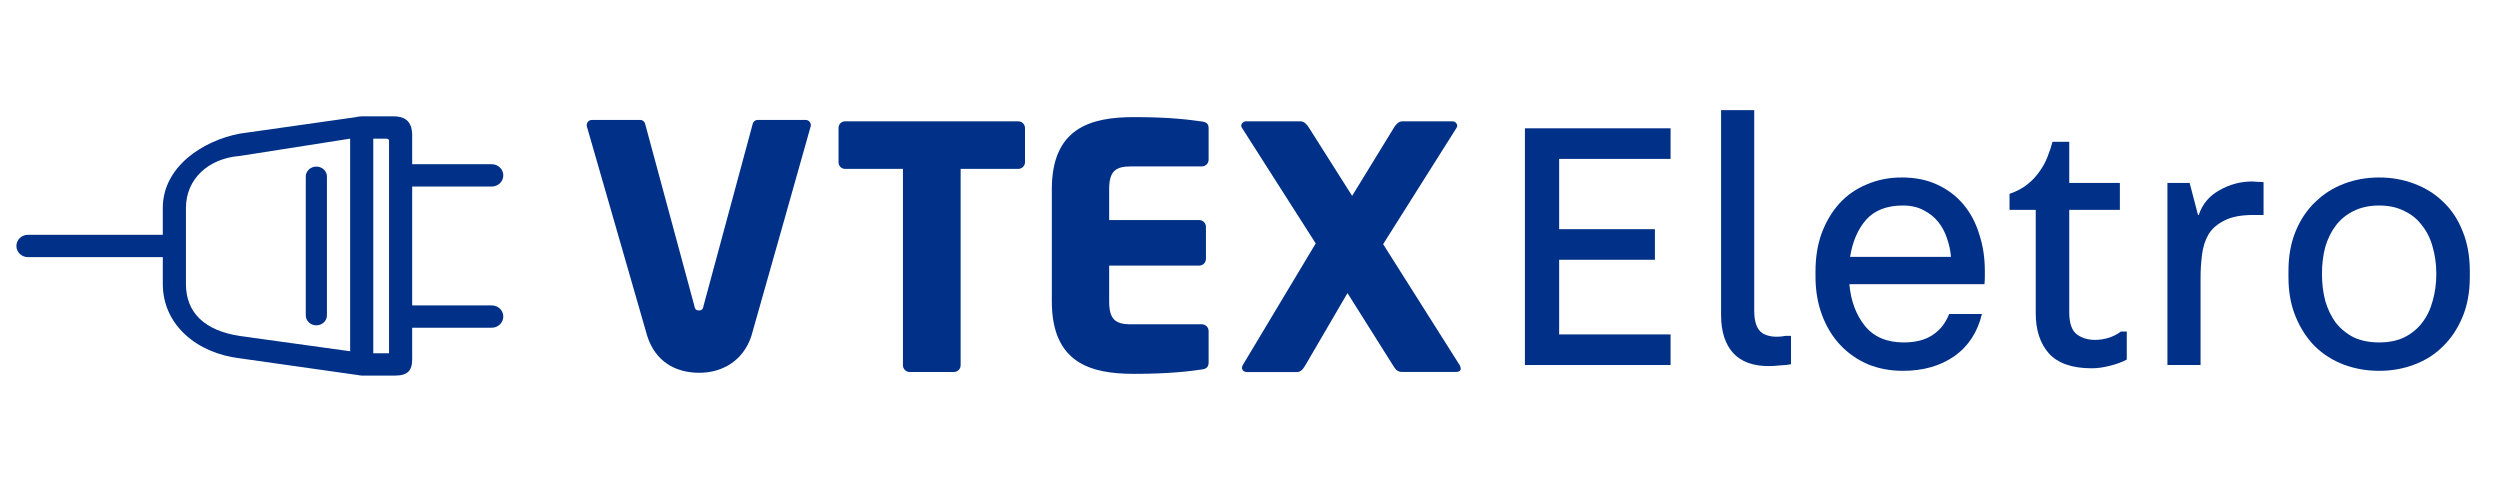 <svg width="210" height="41" viewBox="0 0 210 41" fill="none" xmlns="http://www.w3.org/2000/svg">
<path d="M140.328 10.778V13.348H130.968V19.251H139.013V21.821H130.968V28.091H140.328V30.661H128.093V10.778H140.328Z" fill="#003087"/>
<path d="M147.355 26.103C147.355 27.061 147.589 27.694 148.058 27.999C148.548 28.285 149.19 28.356 149.986 28.214H150.444V30.599C150.24 30.64 149.945 30.671 149.557 30.691C149.19 30.732 148.864 30.752 148.578 30.752C147.253 30.752 146.254 30.385 145.581 29.651C144.908 28.897 144.571 27.836 144.571 26.47V9.249H147.355V26.103Z" fill="#003087"/>
<path d="M166.481 26.378C166.114 27.908 165.339 29.09 164.156 29.927C162.974 30.742 161.536 31.15 159.843 31.15C158.783 31.15 157.804 30.966 156.907 30.599C156.01 30.212 155.235 29.672 154.582 28.978C153.93 28.285 153.42 27.449 153.053 26.47C152.686 25.491 152.502 24.41 152.502 23.228V22.799C152.502 21.617 152.675 20.546 153.022 19.588C153.389 18.609 153.889 17.773 154.521 17.079C155.153 16.386 155.918 15.856 156.815 15.489C157.712 15.101 158.691 14.908 159.752 14.908C160.894 14.908 161.893 15.112 162.749 15.519C163.626 15.927 164.36 16.488 164.952 17.202C165.543 17.916 165.981 18.752 166.267 19.71C166.573 20.648 166.726 21.657 166.726 22.738C166.726 22.963 166.726 23.156 166.726 23.319C166.726 23.462 166.716 23.646 166.695 23.87H155.347C155.469 25.277 155.908 26.45 156.662 27.388C157.417 28.305 158.497 28.764 159.905 28.764C160.904 28.764 161.709 28.56 162.321 28.152C162.953 27.744 163.422 27.153 163.728 26.378H166.481ZM163.881 21.576C163.84 21.046 163.728 20.526 163.545 20.016C163.381 19.506 163.137 19.047 162.81 18.639C162.484 18.232 162.076 17.905 161.587 17.661C161.098 17.395 160.516 17.263 159.843 17.263C158.497 17.263 157.468 17.661 156.754 18.456C156.061 19.251 155.612 20.291 155.408 21.576H163.881Z" fill="#003087"/>
<path d="M178.068 15.367V17.63H173.816V26.225C173.816 27.143 174.03 27.765 174.459 28.091C174.887 28.397 175.387 28.55 175.958 28.55C176.794 28.55 177.528 28.316 178.16 27.846H178.649V30.202C178.282 30.406 177.813 30.579 177.242 30.722C176.692 30.864 176.182 30.936 175.713 30.936C174.061 30.936 172.858 30.518 172.103 29.682C171.369 28.846 171.002 27.724 171.002 26.317V17.63H168.8V16.284C169.391 16.08 169.891 15.815 170.299 15.489C170.707 15.163 171.043 14.806 171.308 14.418C171.594 14.031 171.818 13.623 171.981 13.195C172.165 12.746 172.307 12.318 172.409 11.91H173.816V15.367H178.068Z" fill="#003087"/>
<path d="M184.847 30.661H182.064V15.367H183.93L184.633 18.058H184.694C185 17.141 185.581 16.447 186.438 15.978C187.294 15.489 188.212 15.244 189.191 15.244C189.293 15.244 189.446 15.254 189.65 15.275C189.874 15.275 190.037 15.285 190.139 15.305V18.058H189.283C188.263 18.058 187.458 18.211 186.866 18.517C186.275 18.803 185.826 19.19 185.52 19.679C185.235 20.169 185.051 20.74 184.97 21.392C184.888 22.024 184.847 22.687 184.847 23.381V30.661Z" fill="#003087"/>
<path d="M192.231 22.769C192.231 21.505 192.435 20.383 192.843 19.404C193.251 18.425 193.802 17.61 194.495 16.957C195.188 16.284 195.994 15.774 196.911 15.428C197.829 15.081 198.808 14.908 199.848 14.908C200.888 14.908 201.867 15.081 202.784 15.428C203.722 15.774 204.538 16.284 205.231 16.957C205.925 17.61 206.465 18.425 206.853 19.404C207.26 20.383 207.464 21.505 207.464 22.769V23.289C207.464 24.533 207.26 25.644 206.853 26.623C206.445 27.602 205.894 28.428 205.201 29.101C204.528 29.774 203.722 30.283 202.784 30.63C201.867 30.977 200.888 31.15 199.848 31.15C198.808 31.15 197.819 30.977 196.881 30.63C195.963 30.283 195.158 29.774 194.464 29.101C193.791 28.428 193.251 27.602 192.843 26.623C192.435 25.644 192.231 24.533 192.231 23.289V22.769ZM195.045 23.014C195.045 23.809 195.137 24.563 195.321 25.277C195.525 25.97 195.82 26.582 196.208 27.112C196.616 27.622 197.115 28.03 197.707 28.336C198.318 28.621 199.032 28.764 199.848 28.764C200.664 28.764 201.367 28.621 201.958 28.336C202.57 28.03 203.07 27.622 203.457 27.112C203.865 26.582 204.161 25.97 204.344 25.277C204.548 24.563 204.65 23.809 204.65 23.014C204.65 22.198 204.548 21.443 204.344 20.75C204.161 20.057 203.865 19.455 203.457 18.945C203.07 18.415 202.57 18.007 201.958 17.722C201.367 17.416 200.664 17.263 199.848 17.263C199.032 17.263 198.318 17.416 197.707 17.722C197.115 18.007 196.616 18.415 196.208 18.945C195.82 19.455 195.525 20.057 195.321 20.75C195.137 21.443 195.045 22.198 195.045 23.014Z" fill="#003087"/>
<path d="M85.506 14.186H80.693V30.682C80.693 30.832 80.633 30.976 80.527 31.082C80.421 31.189 80.277 31.248 80.126 31.249H76.415C76.264 31.248 76.12 31.189 76.014 31.082C75.908 30.976 75.848 30.832 75.847 30.682V14.186H71.006C70.933 14.189 70.861 14.178 70.792 14.152C70.724 14.126 70.662 14.087 70.609 14.037C70.556 13.987 70.513 13.926 70.484 13.86C70.455 13.793 70.44 13.72 70.439 13.648V10.73C70.44 10.657 70.455 10.585 70.484 10.518C70.513 10.451 70.556 10.391 70.609 10.34C70.662 10.29 70.724 10.251 70.792 10.225C70.861 10.2 70.933 10.188 71.006 10.191H85.505C85.656 10.184 85.802 10.237 85.914 10.338C86.025 10.439 86.093 10.58 86.1 10.73V13.649C86.092 13.799 86.025 13.939 85.914 14.04C85.803 14.14 85.656 14.193 85.506 14.186Z" fill="#003087"/>
<path d="M100.957 31.036C99.966 31.177 98.297 31.404 95.237 31.404C91.582 31.404 88.353 30.469 88.353 25.313V15.901C88.353 10.745 91.611 9.837 95.266 9.837C98.324 9.837 99.966 10.065 100.957 10.206C101.354 10.262 101.524 10.405 101.524 10.773V13.412C101.524 13.562 101.464 13.706 101.358 13.812C101.252 13.918 101.108 13.978 100.957 13.979H94.983C93.651 13.979 93.17 14.432 93.17 15.906V18.485H100.731C100.882 18.485 101.026 18.545 101.132 18.651C101.238 18.757 101.298 18.901 101.299 19.052V21.743C101.298 21.894 101.238 22.038 101.132 22.144C101.026 22.25 100.882 22.31 100.731 22.31H93.17V25.314C93.17 26.787 93.651 27.241 94.983 27.241H100.957C101.108 27.241 101.252 27.301 101.358 27.407C101.464 27.514 101.524 27.658 101.524 27.808V30.443C101.524 30.809 101.354 30.98 100.957 31.036Z" fill="#003087"/>
<path d="M122.335 31.245H117.831C117.462 31.245 117.292 31.127 117.094 30.82L113.188 24.619L109.649 30.684C109.45 31.024 109.253 31.251 108.943 31.251H104.75C104.467 31.251 104.326 31.08 104.326 30.883C104.331 30.813 104.35 30.746 104.382 30.684L110.52 20.448L104.319 10.73C104.287 10.678 104.268 10.62 104.262 10.559C104.272 10.455 104.322 10.359 104.401 10.29C104.48 10.222 104.582 10.186 104.687 10.191H109.248C109.56 10.191 109.787 10.474 109.954 10.73L113.579 16.453L117.087 10.73C117.228 10.474 117.483 10.191 117.793 10.191H121.986C122.09 10.186 122.193 10.222 122.272 10.29C122.351 10.359 122.4 10.455 122.411 10.559C122.405 10.62 122.386 10.678 122.354 10.73L116.183 20.509L122.619 30.684C122.669 30.77 122.698 30.867 122.704 30.967C122.705 31.132 122.562 31.245 122.335 31.245Z" fill="#003087"/>
<path d="M63.649 10.076C63.548 10.077 63.45 10.112 63.371 10.176C63.293 10.241 63.24 10.33 63.221 10.43L59.108 25.652C59.051 25.964 58.966 26.076 58.711 26.076C58.456 26.076 58.371 25.959 58.315 25.652L54.197 10.426C54.177 10.327 54.124 10.237 54.046 10.173C53.968 10.109 53.87 10.073 53.769 10.073H49.72C49.655 10.073 49.59 10.088 49.53 10.117C49.471 10.145 49.419 10.187 49.378 10.239C49.337 10.29 49.308 10.35 49.294 10.415C49.279 10.479 49.28 10.545 49.294 10.61C49.294 10.61 54.318 28.067 54.373 28.239C55.044 30.319 56.671 31.313 58.742 31.313C60.713 31.313 62.435 30.272 63.108 28.245C63.188 28.009 68.099 10.608 68.099 10.608C68.114 10.544 68.114 10.478 68.1 10.414C68.085 10.35 68.056 10.29 68.015 10.238C67.974 10.187 67.922 10.145 67.863 10.117C67.804 10.088 67.739 10.073 67.674 10.073L63.649 10.076Z" fill="#003087"/>
<g clip-path="url(#clip0)">
<path d="M34.623 30.191L34.623 27.528L41.305 27.528C41.843 27.528 42.277 27.108 42.277 26.59C42.277 26.073 41.843 25.653 41.305 25.653L34.623 25.653L34.623 15.669L41.305 15.669C41.843 15.669 42.277 15.25 42.277 14.732C42.277 14.214 41.843 13.794 41.305 13.794L34.623 13.794L34.623 11.367C34.623 10.073 33.883 9.772 33.059 9.772L30.384 9.772C29.53 9.838 29.824 9.908 29.824 10.426L30.384 9.772L20.15 11.223C17.011 11.817 13.675 14.024 13.675 17.468L13.675 19.724L2.349 19.724C1.812 19.724 1.377 20.143 1.377 20.661C1.377 21.179 1.812 21.599 2.349 21.599L13.675 21.599L13.675 23.854C13.675 27.297 16.548 29.675 20.15 30.099L30.384 31.55L29.412 30.612C29.412 31.13 29.846 31.55 30.384 31.55L33.177 31.55C34.236 31.55 34.623 31.132 34.623 30.191ZM32.647 11.72C32.679 11.761 32.679 11.838 32.679 11.838L32.679 29.675L31.356 29.675L31.356 11.647L32.471 11.647C32.471 11.647 32.615 11.679 32.647 11.72ZM20.15 28.224C17.184 27.771 15.619 26.264 15.619 23.854L15.619 17.469C15.619 15.059 17.471 13.308 20.15 13.099L29.412 11.647L29.412 29.505L20.15 28.224Z" fill="#003087"/>
<path d="M27.462 26.494L27.462 14.828C27.462 14.367 27.064 13.994 26.573 13.994C26.082 13.994 25.685 14.367 25.685 14.828L25.685 26.494C25.685 26.955 26.082 27.328 26.573 27.328C27.064 27.328 27.462 26.955 27.462 26.494Z" fill="#003087"/>
</g>
<defs>
<clipPath id="clip0">
<rect width="40" height="41.165" fill="white" transform="translate(42.566 0.661) rotate(90)"/>
</clipPath>
</defs>
</svg>
